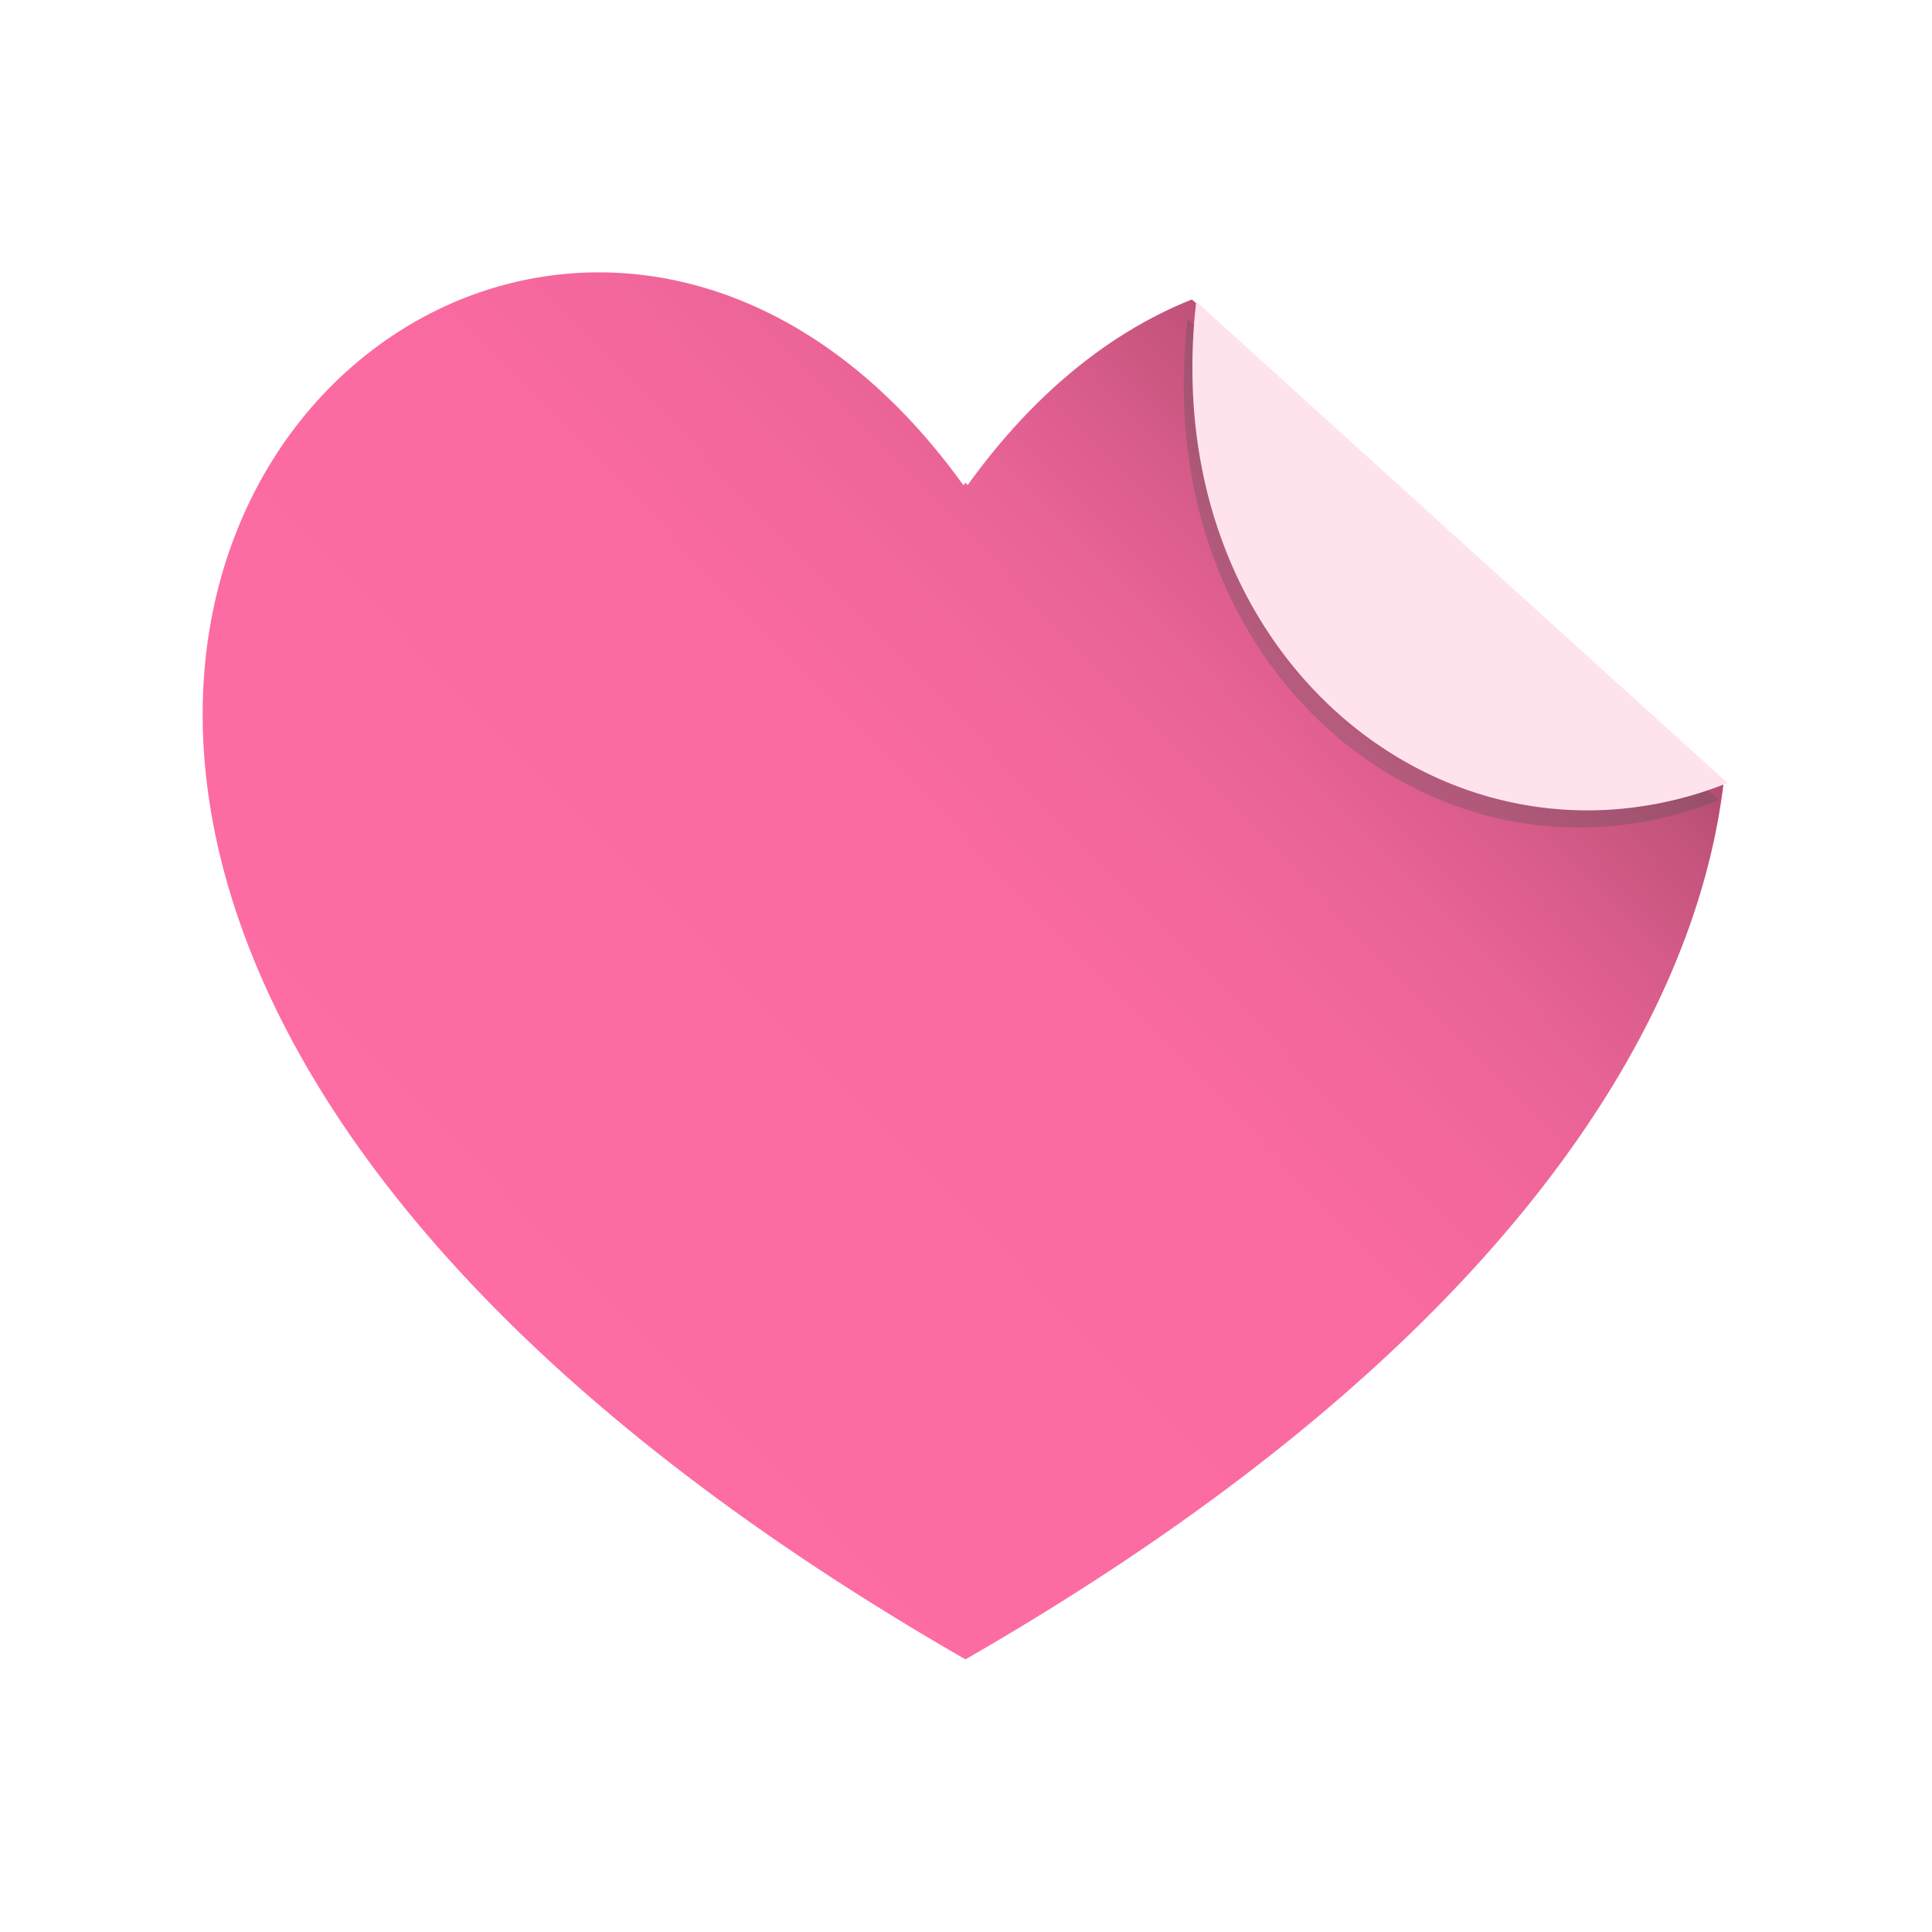 <svg id="Layer_3" data-name="Layer 3" xmlns="http://www.w3.org/2000/svg" viewBox="0 0 360 360"><defs><style>.cls-1{fill:#fff}.cls-2{fill:url(#linear-gradient)}.cls-3{opacity:.3;filter:url(#AI_GaussianBlur_4)}.cls-4{fill:#525252}.cls-5{fill:#fee3ed}</style><linearGradient id="linear-gradient" x1="145.95" y1="315.36" x2="327.98" y2="138.03" gradientUnits="userSpaceOnUse"><stop offset="0" stop-color="#fd6ca3"/><stop offset=".46" stop-color="#fb6ba2"/><stop offset=".62" stop-color="#f4689d"/><stop offset=".74" stop-color="#e96396"/><stop offset=".83" stop-color="#d85c8b"/><stop offset=".92" stop-color="#c2537c"/><stop offset=".99" stop-color="#a7486b"/><stop offset="1" stop-color="#a14567"/></linearGradient><filter id="AI_GaussianBlur_4"><feGaussianBlur stdDeviation="4"/></filter></defs><title>onepagelove</title><path class="cls-1" d="M0 0h360v360H0z"/><path class="cls-2" d="M391.7 216.1c-5.6 48-44.3 107.8-141.3 163.6C-19.5 224.5 162 38.5 250 160.9a1.3 1.3 0 0 0 .4-.5l.4.5c12.6-17.5 27-28.7 41.8-34.6z" transform="translate(-70.5 -70.5)"/><g class="cls-3"><path class="cls-4" d="M291.1 143.8a106.1 106.1 0 0 1 .7-13.9l99 89.7a70.7 70.7 0 0 1-22.4 5c-40 2.2-76.6-31.5-77.3-80.8z" transform="translate(-70.5 -70.5)"/></g><path class="cls-5" d="M292.7 140.6a106.1 106.1 0 0 1 .7-13.9l99 89.7a70.7 70.7 0 0 1-22.4 5c-40.1 2.2-76.6-31.4-77.3-80.8z" transform="translate(-70.5 -70.5)"/></svg>